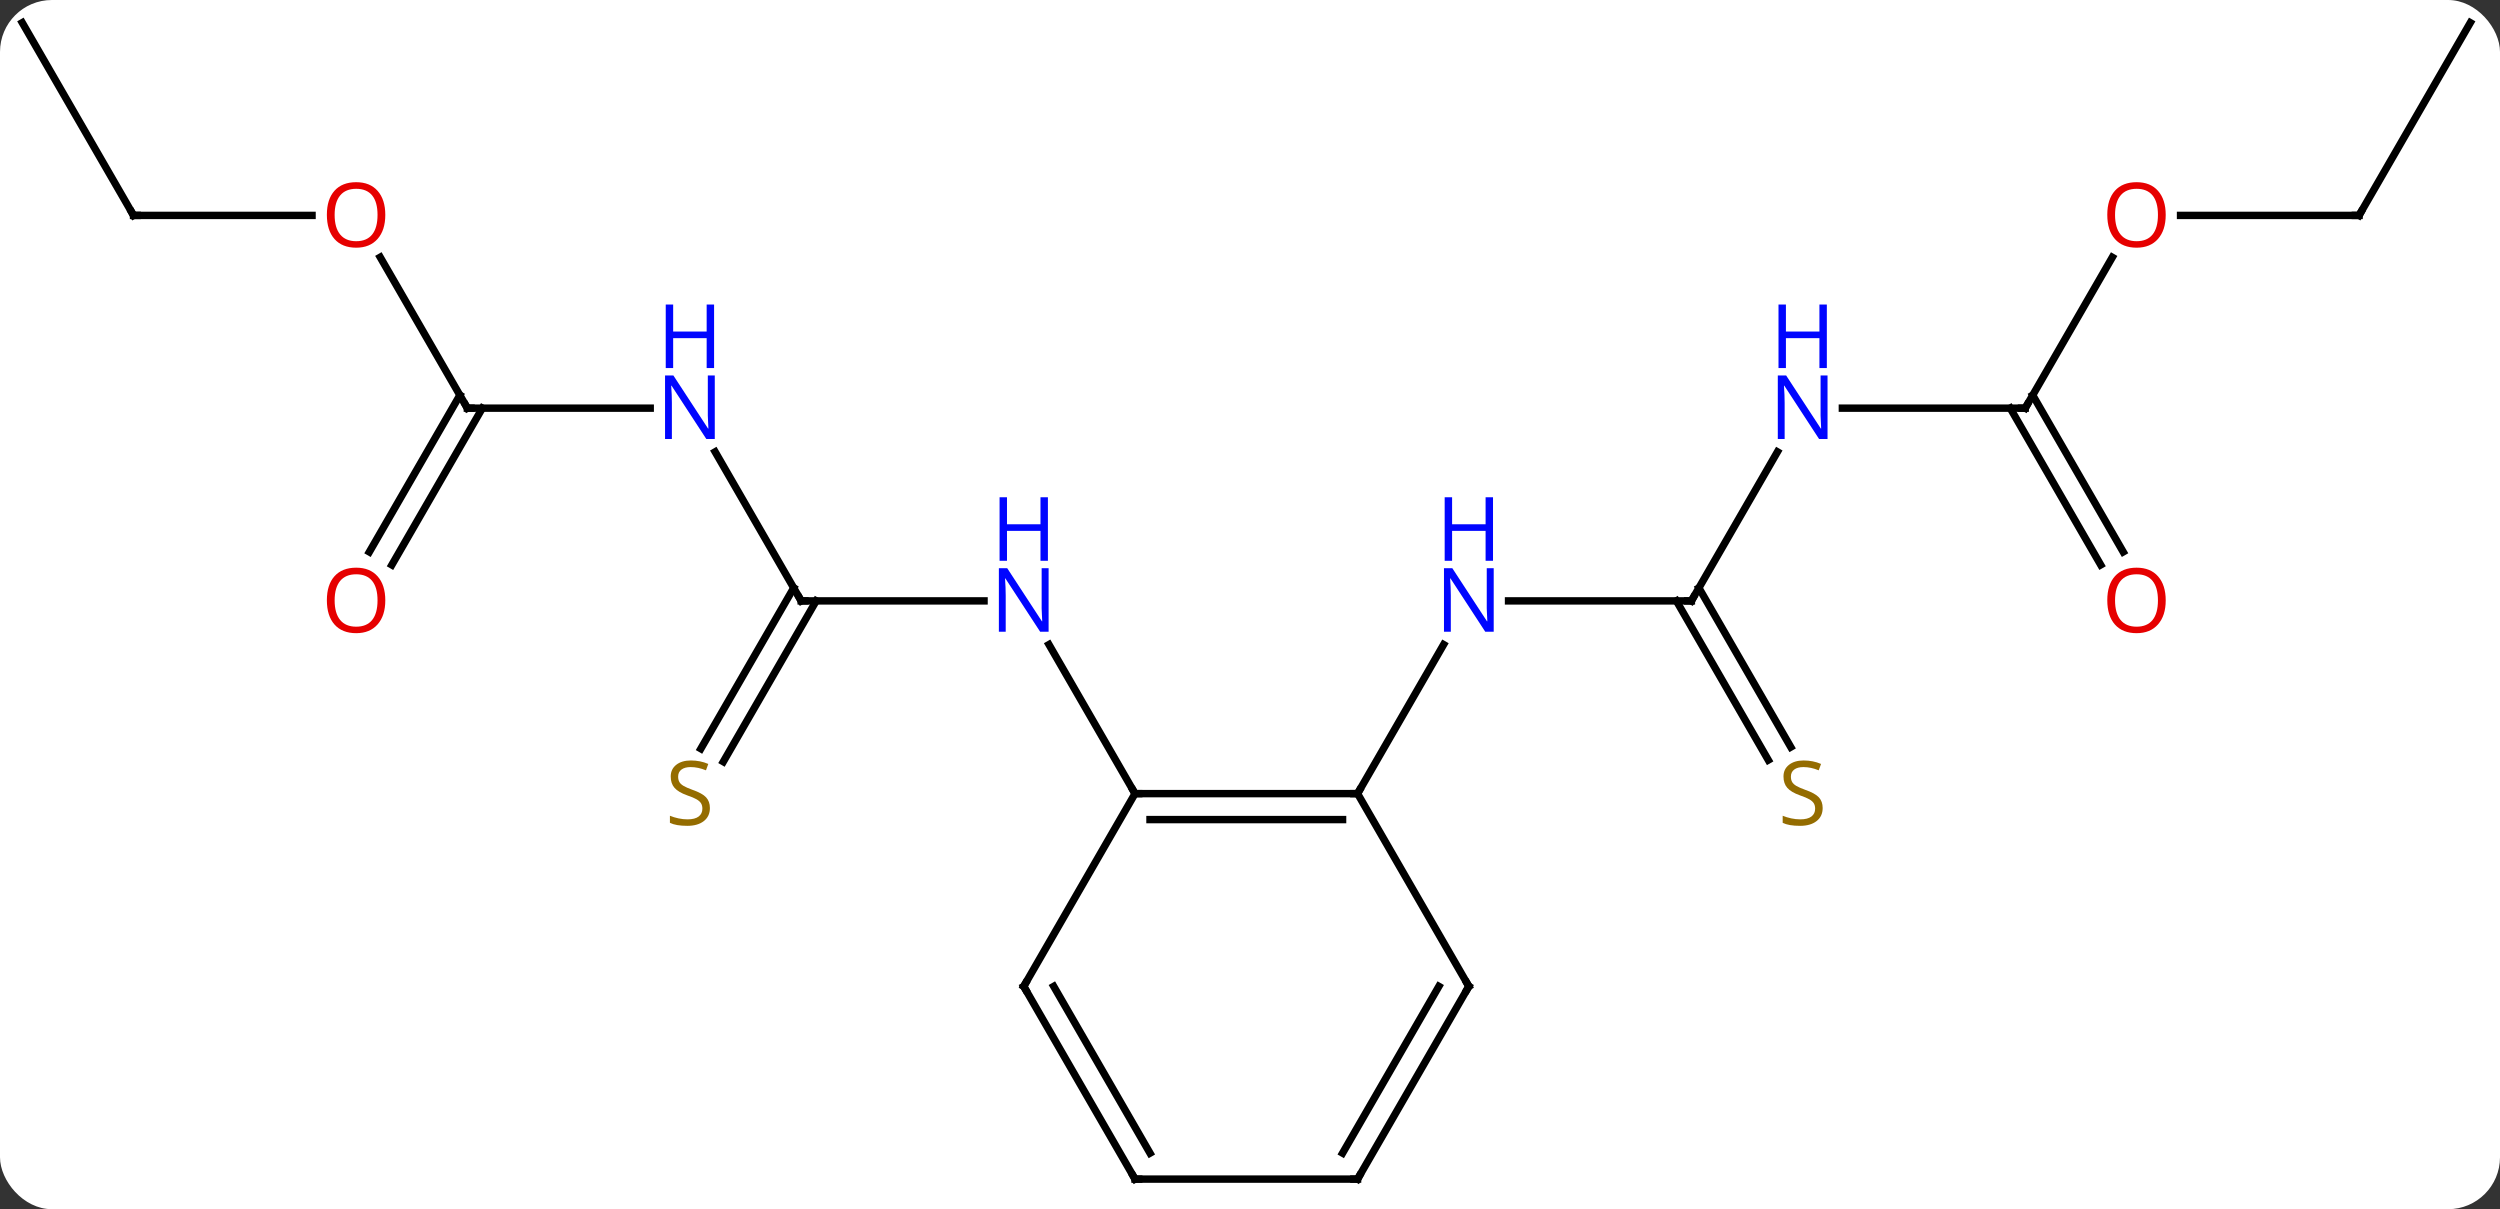 <svg width="337" viewBox="0 0 337 163" style="fill-opacity:1; color-rendering:auto; color-interpolation:auto; text-rendering:auto; stroke:black; stroke-linecap:square; stroke-miterlimit:10; shape-rendering:auto; stroke-opacity:1; fill:black; stroke-dasharray:none; font-weight:normal; stroke-width:1; font-family:'Open Sans'; font-style:normal; stroke-linejoin:miter; font-size:12; stroke-dashoffset:0; image-rendering:auto;" height="163" class="cas-substance-image" xmlns:xlink="http://www.w3.org/1999/xlink" xmlns="http://www.w3.org/2000/svg"><rect x="0" y="0" width="337" height="163" fill="#333333" stroke="none"/><svg class="cas-substance-single-component"><rect y="0" x="0" width="337" stroke="none" ry="7" rx="7" height="163" fill="white" class="cas-substance-group"/><svg y="0" x="0" width="337" viewBox="0 0 337 163" style="fill:black;" height="163" class="cas-substance-single-component-image"><svg><g><g transform="translate(168,81)" style="text-rendering:geometricPrecision; color-rendering:optimizeQuality; color-interpolation:linearRGB; stroke-linecap:butt; image-rendering:optimizeQuality;"><line y2="0" y1="0" x2="-60" x1="-35.352" style="fill:none;"/><line y2="25.98" y1="5.888" x2="-15" x1="-26.6" style="fill:none;"/><line y2="-20.092" y1="0" x2="-71.6" x1="-60" style="fill:none;"/><line y2="19.928" y1="-1.75" x2="-73.527" x1="-61.01" style="fill:none;"/><line y2="21.678" y1="0" x2="-70.496" x1="-57.979" style="fill:none;"/><line y2="-25.98" y1="-25.98" x2="-105" x1="-80.352" style="fill:none;"/><line y2="-46.327" y1="-25.98" x2="-116.746" x1="-105" style="fill:none;"/><line y2="-6.597" y1="-27.73" x2="-118.212" x1="-106.01" style="fill:none;"/><line y2="-4.847" y1="-25.98" x2="-115.181" x1="-102.979" style="fill:none;"/><line y2="-51.963" y1="-51.963" x2="-150" x1="-125.938" style="fill:none;"/><line y2="-77.943" y1="-51.963" x2="-165" x1="-150" style="fill:none;"/><line y2="0" y1="0" x2="60" x1="35.352" style="fill:none;"/><line y2="25.98" y1="5.888" x2="15" x1="26.6" style="fill:none;"/><line y2="-20.092" y1="0" x2="71.6" x1="60" style="fill:none;"/><line y2="21.456" y1="0" x2="70.367" x1="57.979" style="fill:none;"/><line y2="19.706" y1="-1.75" x2="73.398" x1="61.01" style="fill:none;"/><line y2="-25.98" y1="-25.98" x2="105" x1="80.352" style="fill:none;"/><line y2="-46.315" y1="-25.98" x2="116.739" x1="105" style="fill:none;"/><line y2="-4.853" y1="-25.98" x2="115.177" x1="102.979" style="fill:none;"/><line y2="-6.603" y1="-27.73" x2="118.209" x1="106.01" style="fill:none;"/><line y2="-51.963" y1="-51.963" x2="150" x1="125.938" style="fill:none;"/><line y2="-77.943" y1="-51.963" x2="165" x1="150" style="fill:none;"/><line y2="25.98" y1="25.98" x2="15" x1="-15" style="fill:none;"/><line y2="29.48" y1="29.48" x2="12.979" x1="-12.979" style="fill:none;"/><line y2="51.963" y1="25.98" x2="-30" x1="-15" style="fill:none;"/><line y2="51.963" y1="25.98" x2="30" x1="15" style="fill:none;"/><line y2="77.943" y1="51.963" x2="-15" x1="-30" style="fill:none;"/><line y2="74.443" y1="51.963" x2="-12.979" x1="-25.959" style="fill:none;"/><line y2="77.943" y1="51.963" x2="15" x1="30" style="fill:none;"/><line y2="74.443" y1="51.963" x2="12.979" x1="25.959" style="fill:none;"/><line y2="77.943" y1="77.943" x2="15" x1="-15" style="fill:none;"/></g><g transform="translate(168,81)" style="fill:rgb(0,5,255); text-rendering:geometricPrecision; color-rendering:optimizeQuality; image-rendering:optimizeQuality; font-family:'Open Sans'; stroke:rgb(0,5,255); color-interpolation:linearRGB;"><path style="stroke:none;" d="M-26.648 4.156 L-27.789 4.156 L-32.477 -3.031 L-32.523 -3.031 Q-32.43 -1.766 -32.43 -0.719 L-32.43 4.156 L-33.352 4.156 L-33.352 -4.406 L-32.227 -4.406 L-27.555 2.75 L-27.508 2.75 Q-27.508 2.594 -27.555 1.734 Q-27.602 0.875 -27.586 0.5 L-27.586 -4.406 L-26.648 -4.406 L-26.648 4.156 Z"/><path style="stroke:none;" d="M-26.742 -5.406 L-27.742 -5.406 L-27.742 -9.438 L-32.258 -9.438 L-32.258 -5.406 L-33.258 -5.406 L-33.258 -13.969 L-32.258 -13.969 L-32.258 -10.328 L-27.742 -10.328 L-27.742 -13.969 L-26.742 -13.969 L-26.742 -5.406 Z"/></g><g transform="translate(168,81)" style="stroke-linecap:butt; text-rendering:geometricPrecision; color-rendering:optimizeQuality; image-rendering:optimizeQuality; font-family:'Open Sans'; color-interpolation:linearRGB; stroke-miterlimit:5;"><path style="fill:none;" d="M-59.5 0 L-60 0 L-60.25 -0.433"/><path style="fill:rgb(0,5,255); stroke:none;" d="M-71.648 -21.824 L-72.789 -21.824 L-77.477 -29.011 L-77.523 -29.011 Q-77.43 -27.746 -77.43 -26.699 L-77.43 -21.824 L-78.352 -21.824 L-78.352 -30.386 L-77.227 -30.386 L-72.555 -23.23 L-72.508 -23.23 Q-72.508 -23.386 -72.555 -24.246 Q-72.602 -25.105 -72.586 -25.48 L-72.586 -30.386 L-71.648 -30.386 L-71.648 -21.824 Z"/><path style="fill:rgb(0,5,255); stroke:none;" d="M-71.742 -31.386 L-72.742 -31.386 L-72.742 -35.417 L-77.258 -35.417 L-77.258 -31.386 L-78.258 -31.386 L-78.258 -39.949 L-77.258 -39.949 L-77.258 -36.308 L-72.742 -36.308 L-72.742 -39.949 L-71.742 -39.949 L-71.742 -31.386 Z"/><path style="fill:rgb(148,108,0); stroke:none;" d="M-72.305 27.918 Q-72.305 29.043 -73.125 29.683 Q-73.945 30.324 -75.352 30.324 Q-76.883 30.324 -77.695 29.918 L-77.695 28.964 Q-77.164 29.183 -76.547 29.316 Q-75.93 29.449 -75.32 29.449 Q-74.32 29.449 -73.82 29.066 Q-73.32 28.683 -73.32 28.011 Q-73.32 27.574 -73.5 27.285 Q-73.68 26.996 -74.094 26.753 Q-74.508 26.511 -75.367 26.214 Q-76.555 25.793 -77.07 25.207 Q-77.586 24.621 -77.586 23.668 Q-77.586 22.683 -76.844 22.097 Q-76.102 21.511 -74.867 21.511 Q-73.602 21.511 -72.523 21.98 L-72.836 22.839 Q-73.898 22.402 -74.898 22.402 Q-75.695 22.402 -76.141 22.738 Q-76.586 23.074 -76.586 23.683 Q-76.586 24.121 -76.422 24.41 Q-76.258 24.699 -75.867 24.933 Q-75.477 25.168 -74.664 25.464 Q-73.32 25.933 -72.812 26.488 Q-72.305 27.043 -72.305 27.918 Z"/><path style="fill:none;" d="M-104.5 -25.98 L-105 -25.98 L-105.25 -26.413"/><path style="fill:rgb(230,0,0); stroke:none;" d="M-116.062 -52.033 Q-116.062 -49.971 -117.102 -48.791 Q-118.141 -47.611 -119.984 -47.611 Q-121.875 -47.611 -122.906 -48.776 Q-123.938 -49.94 -123.938 -52.049 Q-123.938 -54.143 -122.906 -55.291 Q-121.875 -56.44 -119.984 -56.44 Q-118.125 -56.44 -117.094 -55.268 Q-116.062 -54.096 -116.062 -52.033 ZM-122.891 -52.033 Q-122.891 -50.299 -122.148 -49.393 Q-121.406 -48.486 -119.984 -48.486 Q-118.562 -48.486 -117.836 -49.385 Q-117.109 -50.283 -117.109 -52.033 Q-117.109 -53.768 -117.836 -54.658 Q-118.562 -55.549 -119.984 -55.549 Q-121.406 -55.549 -122.148 -54.651 Q-122.891 -53.752 -122.891 -52.033 Z"/><path style="fill:rgb(230,0,0); stroke:none;" d="M-116.062 -0.07 Q-116.062 1.992 -117.102 3.172 Q-118.141 4.352 -119.984 4.352 Q-121.875 4.352 -122.906 3.188 Q-123.938 2.023 -123.938 -0.086 Q-123.938 -2.18 -122.906 -3.328 Q-121.875 -4.477 -119.984 -4.477 Q-118.125 -4.477 -117.094 -3.305 Q-116.062 -2.133 -116.062 -0.07 ZM-122.891 -0.07 Q-122.891 1.664 -122.148 2.57 Q-121.406 3.477 -119.984 3.477 Q-118.562 3.477 -117.836 2.578 Q-117.109 1.68 -117.109 -0.07 Q-117.109 -1.805 -117.836 -2.695 Q-118.562 -3.586 -119.984 -3.586 Q-121.406 -3.586 -122.148 -2.688 Q-122.891 -1.789 -122.891 -0.07 Z"/><path style="fill:none;" d="M-149.5 -51.963 L-150 -51.963 L-150.25 -52.396"/><path style="fill:rgb(0,5,255); stroke:none;" d="M33.352 4.156 L32.211 4.156 L27.523 -3.031 L27.477 -3.031 Q27.57 -1.766 27.57 -0.719 L27.57 4.156 L26.648 4.156 L26.648 -4.406 L27.773 -4.406 L32.445 2.75 L32.492 2.75 Q32.492 2.594 32.445 1.734 Q32.398 0.875 32.414 0.5 L32.414 -4.406 L33.352 -4.406 L33.352 4.156 Z"/><path style="fill:rgb(0,5,255); stroke:none;" d="M33.258 -5.406 L32.258 -5.406 L32.258 -9.438 L27.742 -9.438 L27.742 -5.406 L26.742 -5.406 L26.742 -13.969 L27.742 -13.969 L27.742 -10.328 L32.258 -10.328 L32.258 -13.969 L33.258 -13.969 L33.258 -5.406 Z"/><path style="fill:none;" d="M59.5 -0 L60 0 L60.25 -0.433"/><path style="fill:rgb(0,5,255); stroke:none;" d="M78.352 -21.824 L77.211 -21.824 L72.523 -29.011 L72.477 -29.011 Q72.57 -27.746 72.57 -26.699 L72.57 -21.824 L71.648 -21.824 L71.648 -30.386 L72.773 -30.386 L77.445 -23.23 L77.492 -23.23 Q77.492 -23.386 77.445 -24.246 Q77.398 -25.105 77.414 -25.48 L77.414 -30.386 L78.352 -30.386 L78.352 -21.824 Z"/><path style="fill:rgb(0,5,255); stroke:none;" d="M78.258 -31.386 L77.258 -31.386 L77.258 -35.417 L72.742 -35.417 L72.742 -31.386 L71.742 -31.386 L71.742 -39.949 L72.742 -39.949 L72.742 -36.308 L77.258 -36.308 L77.258 -39.949 L78.258 -39.949 L78.258 -31.386 Z"/><path style="fill:rgb(148,108,0); stroke:none;" d="M77.695 27.918 Q77.695 29.043 76.875 29.683 Q76.055 30.324 74.648 30.324 Q73.117 30.324 72.305 29.918 L72.305 28.964 Q72.836 29.183 73.453 29.316 Q74.07 29.449 74.68 29.449 Q75.68 29.449 76.18 29.066 Q76.68 28.683 76.68 28.011 Q76.68 27.574 76.5 27.285 Q76.32 26.996 75.906 26.753 Q75.492 26.511 74.633 26.214 Q73.445 25.793 72.93 25.207 Q72.414 24.621 72.414 23.668 Q72.414 22.683 73.156 22.097 Q73.898 21.511 75.133 21.511 Q76.398 21.511 77.477 21.98 L77.164 22.839 Q76.102 22.402 75.102 22.402 Q74.305 22.402 73.859 22.738 Q73.414 23.074 73.414 23.683 Q73.414 24.121 73.578 24.41 Q73.742 24.699 74.133 24.933 Q74.523 25.168 75.336 25.464 Q76.68 25.933 77.188 26.488 Q77.695 27.043 77.695 27.918 Z"/><path style="fill:none;" d="M104.5 -25.98 L105 -25.98 L105.25 -26.413"/><path style="fill:rgb(230,0,0); stroke:none;" d="M123.938 -52.033 Q123.938 -49.971 122.898 -48.791 Q121.859 -47.611 120.016 -47.611 Q118.125 -47.611 117.094 -48.776 Q116.062 -49.94 116.062 -52.049 Q116.062 -54.143 117.094 -55.291 Q118.125 -56.44 120.016 -56.44 Q121.875 -56.44 122.906 -55.268 Q123.938 -54.096 123.938 -52.033 ZM117.109 -52.033 Q117.109 -50.299 117.852 -49.393 Q118.594 -48.486 120.016 -48.486 Q121.438 -48.486 122.164 -49.385 Q122.891 -50.283 122.891 -52.033 Q122.891 -53.768 122.164 -54.658 Q121.438 -55.549 120.016 -55.549 Q118.594 -55.549 117.852 -54.651 Q117.109 -53.752 117.109 -52.033 Z"/><path style="fill:rgb(230,0,0); stroke:none;" d="M123.938 -0.07 Q123.938 1.992 122.898 3.172 Q121.859 4.352 120.016 4.352 Q118.125 4.352 117.094 3.188 Q116.062 2.023 116.062 -0.086 Q116.062 -2.18 117.094 -3.328 Q118.125 -4.477 120.016 -4.477 Q121.875 -4.477 122.906 -3.305 Q123.938 -2.133 123.938 -0.07 ZM117.109 -0.07 Q117.109 1.664 117.852 2.57 Q118.594 3.477 120.016 3.477 Q121.438 3.477 122.164 2.578 Q122.891 1.68 122.891 -0.07 Q122.891 -1.805 122.164 -2.695 Q121.438 -3.586 120.016 -3.586 Q118.594 -3.586 117.852 -2.688 Q117.109 -1.789 117.109 -0.07 Z"/><path style="fill:none;" d="M149.5 -51.963 L150 -51.963 L150.25 -52.396"/><path style="fill:none;" d="M-14.5 25.98 L-15 25.98 L-15.25 25.547"/><path style="fill:none;" d="M14.5 25.98 L15 25.98 L15.25 25.547"/><path style="fill:none;" d="M-29.75 51.53 L-30 51.963 L-29.75 52.396"/><path style="fill:none;" d="M29.75 51.53 L30 51.963 L29.75 52.396"/><path style="fill:none;" d="M-15.25 77.51 L-15 77.943 L-14.5 77.943"/><path style="fill:none;" d="M15.25 77.51 L15 77.943 L14.5 77.943"/></g></g></svg></svg></svg></svg>